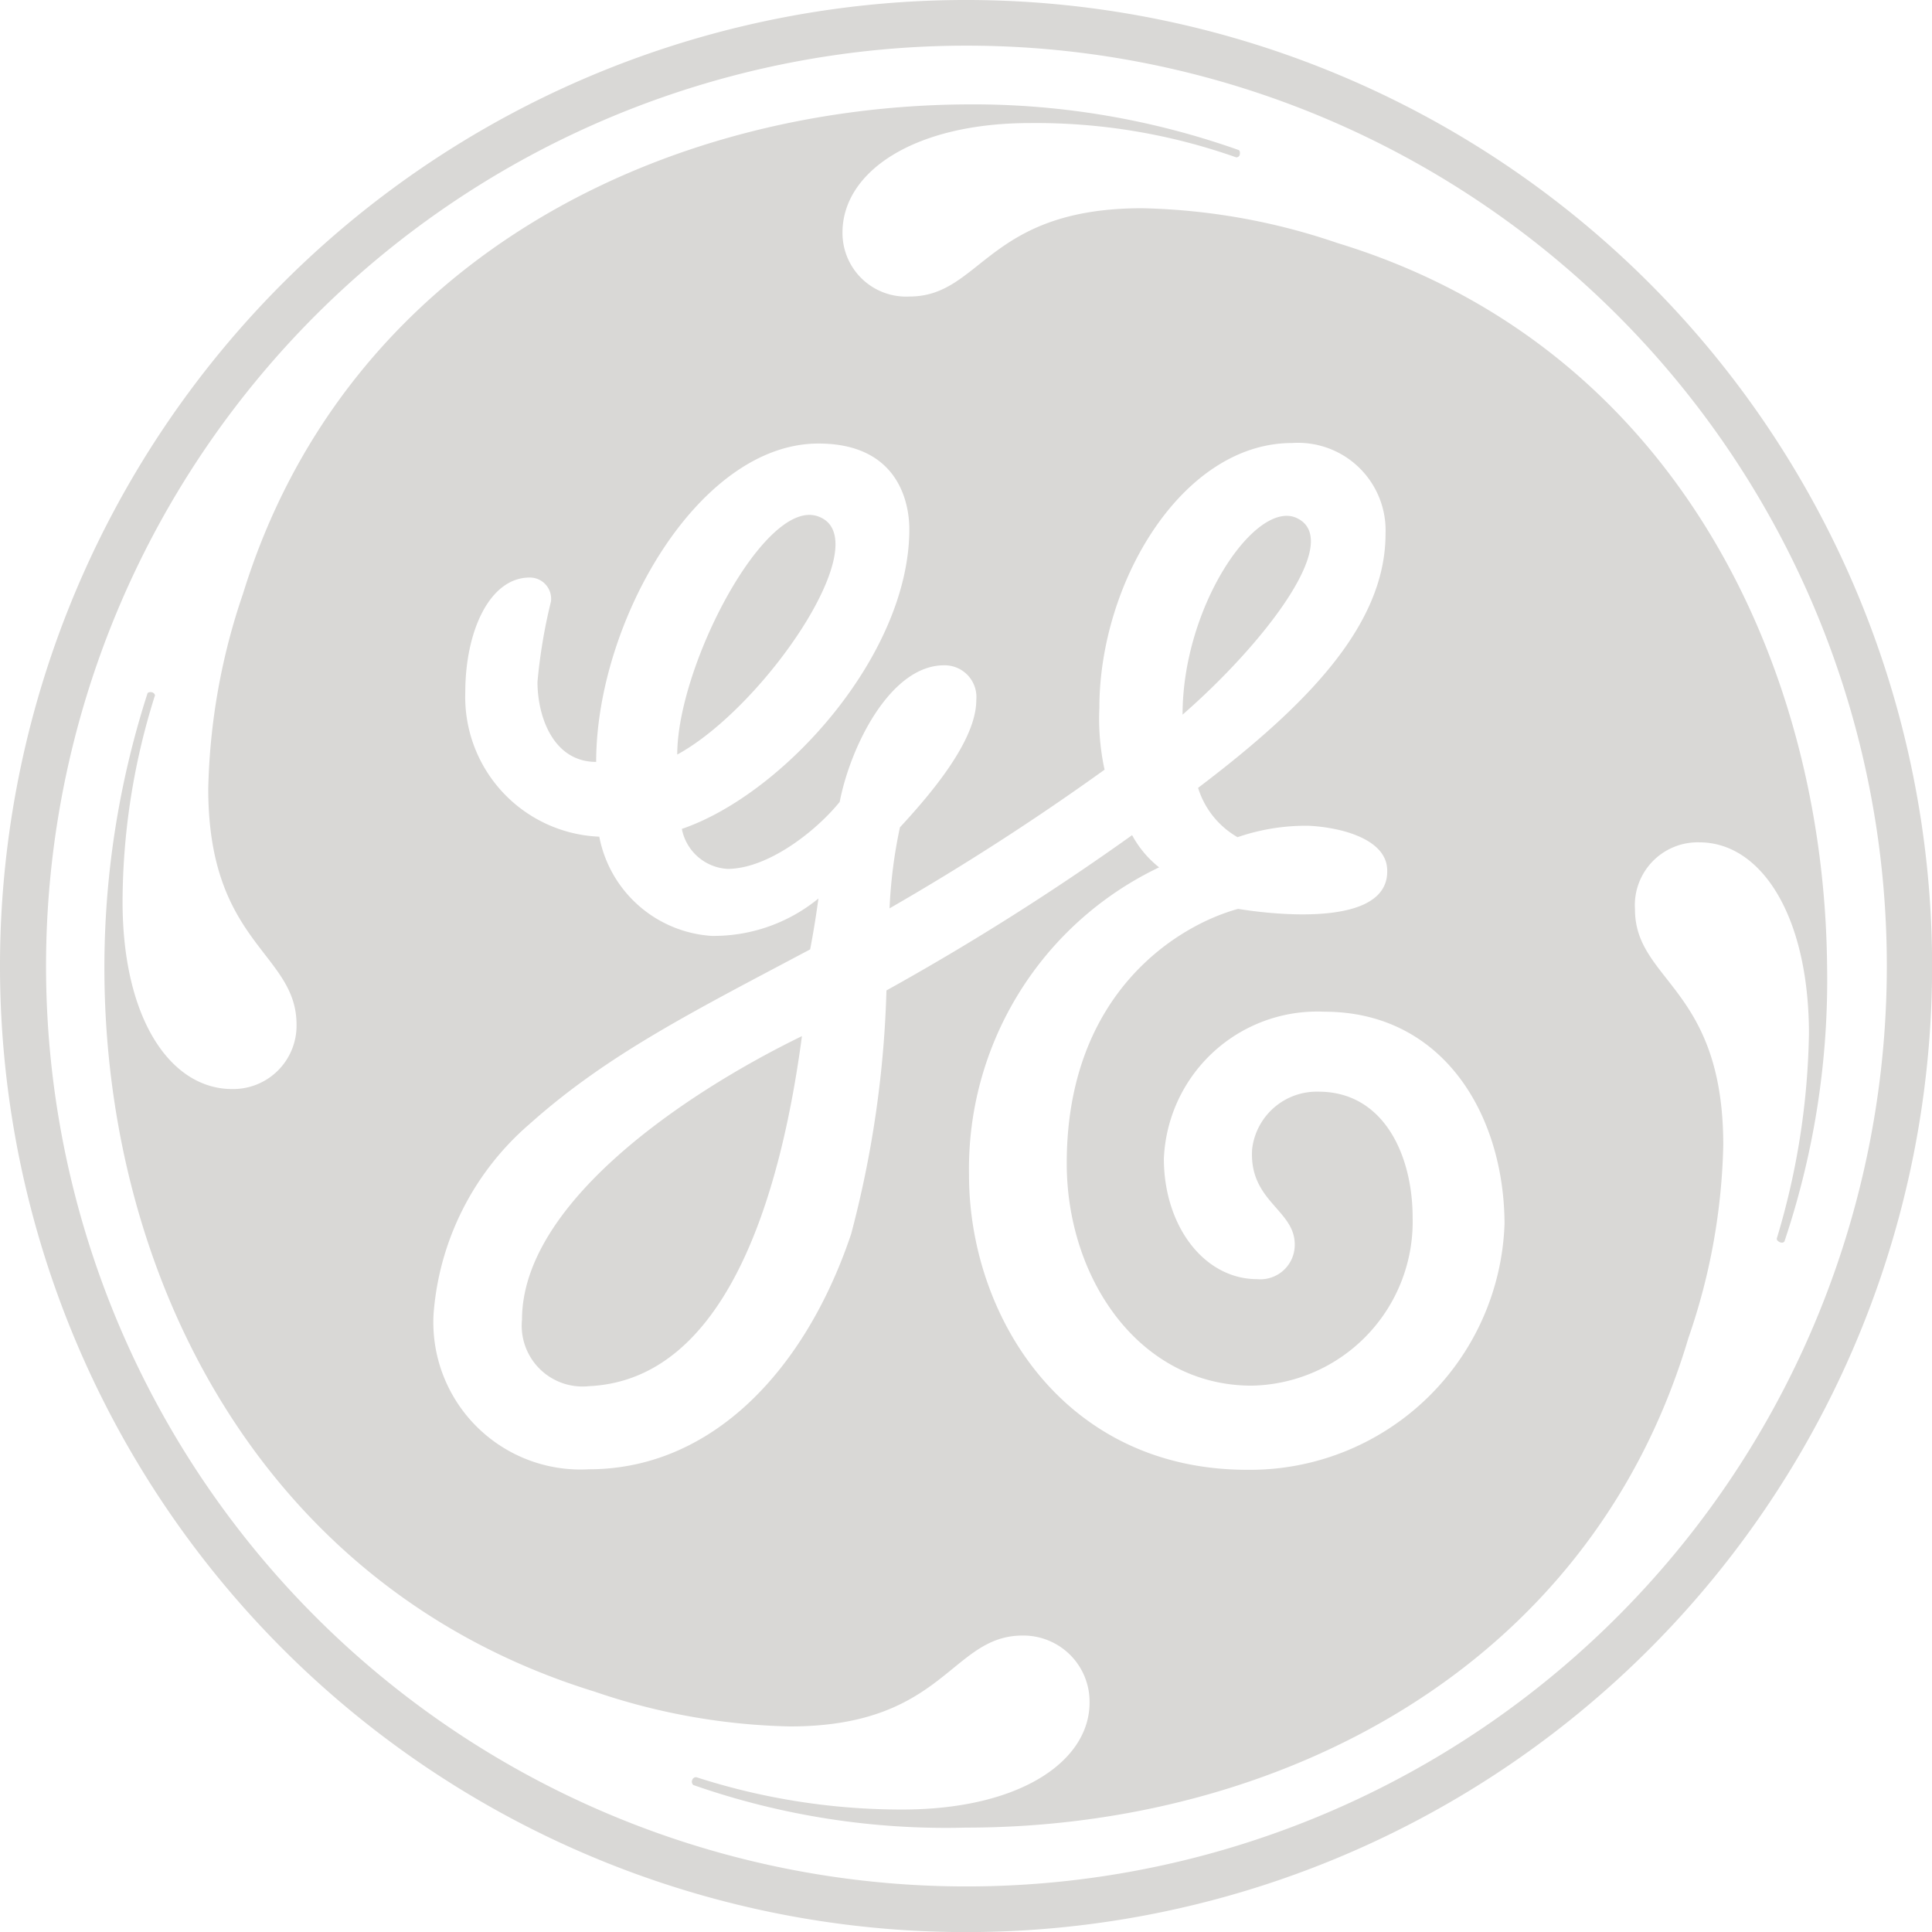 <?xml version="1.0" encoding="UTF-8"?>
<svg xmlns="http://www.w3.org/2000/svg" viewBox="0 0 80.396 80.396">
  <defs>
    <style>
      .cls-1 {
        fill: #d9d8d6;
      }
    </style>
  </defs>
  <path id="Path_88" data-name="Path 88" class="cls-1" d="M40.2,80.4A40.2,40.2,0,1,1,80.4,40.2,40.191,40.191,0,0,1,40.2,80.4M40.2,1.9A38.3,38.3,0,1,0,78.516,40.2,38.286,38.286,0,0,0,40.2,1.9Zm34.06,49.75c-.022.043-.086.086-.194.043-.086-.043-.13-.086-.13-.151a31.082,31.082,0,0,0,1.34-8.58c-.022-4.906-2.01-7.91-4.56-7.91a2.617,2.617,0,0,0-2.68,2.788c0,3,3.674,3.242,3.674,9.812a26.093,26.093,0,0,1-1.448,8.018C66.132,69.59,52.992,76.052,40.2,76.052A31.846,31.846,0,0,1,28.852,74.28a.181.181,0,0,1-.043-.216.162.162,0,0,1,.173-.108A27.8,27.8,0,0,0,37.54,75.3c4.906,0,7.8-2.01,7.8-4.452a2.754,2.754,0,0,0-2.788-2.788c-3,0-3.242,3.782-9.682,3.782a26.756,26.756,0,0,1-8.126-1.448C10.914,66.132,4.322,53.122,4.344,40.2A37.238,37.238,0,0,1,6.138,28.852c.022-.043.108-.065.195-.043.108.043.13.13.108.151A28.7,28.7,0,0,0,5.1,37.518c0,4.906,2.01,7.8,4.56,7.8a2.638,2.638,0,0,0,2.68-2.68c0-3-3.674-3.35-3.674-9.812A26.756,26.756,0,0,1,10.114,24.7C14.372,10.914,27.4,4.43,40.2,4.344a33.089,33.089,0,0,1,11.346,1.9c.043.022.065.108.043.195a.141.141,0,0,1-.151.108,25,25,0,0,0-8.58-1.426c-4.8,0-7.8,2.01-7.8,4.56a2.649,2.649,0,0,0,2.788,2.658c3,0,3.22-3.674,9.682-3.674a26.756,26.756,0,0,1,8.126,1.448C69.568,14.35,75.9,27.49,76.03,40.176A34.154,34.154,0,0,1,74.258,51.652ZM55.11,42.1a6.389,6.389,0,0,0-6.678,6.116c0,2.788,1.664,5.014,3.89,5.014a1.432,1.432,0,0,0,1.556-1.448c0-1.448-1.923-1.794-1.772-3.977a2.706,2.706,0,0,1,2.766-2.377c2.68,0,3.912,2.593,3.912,5.252a6.825,6.825,0,0,1-6.7,6.981c-4.668,0-7.694-4.452-7.694-9.25,0-7.132,4.668-9.92,7.132-10.59.022,0,6.4,1.145,6.2-1.686-.086-1.232-1.923-1.707-3.263-1.772a8.716,8.716,0,0,0-2.961.475,3.587,3.587,0,0,1-1.642-2.053c4.56-3.458,7.8-6.786,7.8-10.568a3.645,3.645,0,0,0-3.89-3.782c-4.56,0-8.018,5.792-8.018,11.022a10.012,10.012,0,0,0,.216,2.572,105.372,105.372,0,0,1-8.947,5.77,20.2,20.2,0,0,1,.432-3.371c1.34-1.448,3.177-3.631,3.177-5.295a1.322,1.322,0,0,0-1.34-1.448c-2.226,0-3.89,3.35-4.344,5.684-.994,1.232-3,2.788-4.668,2.788a2.055,2.055,0,0,1-1.9-1.664c4.236-1.448,9.466-7.24,9.466-12.47,0-1.1-.454-3.566-3.782-3.566-5.014,0-9.25,7.456-9.25,13.248-1.794,0-2.442-1.9-2.442-3.328a22.321,22.321,0,0,1,.562-3.35.886.886,0,0,0-.886-.994c-1.664,0-2.68,2.226-2.68,4.776a5.819,5.819,0,0,0,5.576,6.008,5.1,5.1,0,0,0,4.668,4.128,6.873,6.873,0,0,0,4.452-1.556c-.108.778-.216,1.448-.346,2.118-4.884,2.593-8.429,4.366-11.67,7.262a11.575,11.575,0,0,0-4,7.91,6.126,6.126,0,0,0,6.462,6.462c5.122,0,9.012-4.128,10.914-9.79a44.255,44.255,0,0,0,1.47-10.136,106.465,106.465,0,0,0,10.222-6.462,4.319,4.319,0,0,0,1.124,1.34,13.9,13.9,0,0,0-7.91,12.816c0,5.792,3.89,12.254,11.584,12.254a10.6,10.6,0,0,0,10.7-10.244C62.588,46.336,60.016,42.1,55.11,42.1Zm-30.6,15.582a2.53,2.53,0,0,1-2.788-2.766c0-4.8,6.635-9.358,11.649-11.8C32.483,49.794,30.213,57.422,24.508,57.682ZM28.182,31.4c0-3.674,3.631-10.655,5.835-9.92C36.632,22.347,31.856,29.392,28.182,31.4ZM49.21,29.738c0-4.56,3.09-9.012,4.776-8.169C55.91,22.519,52.56,26.82,49.21,29.738Z"></path>
</svg>
